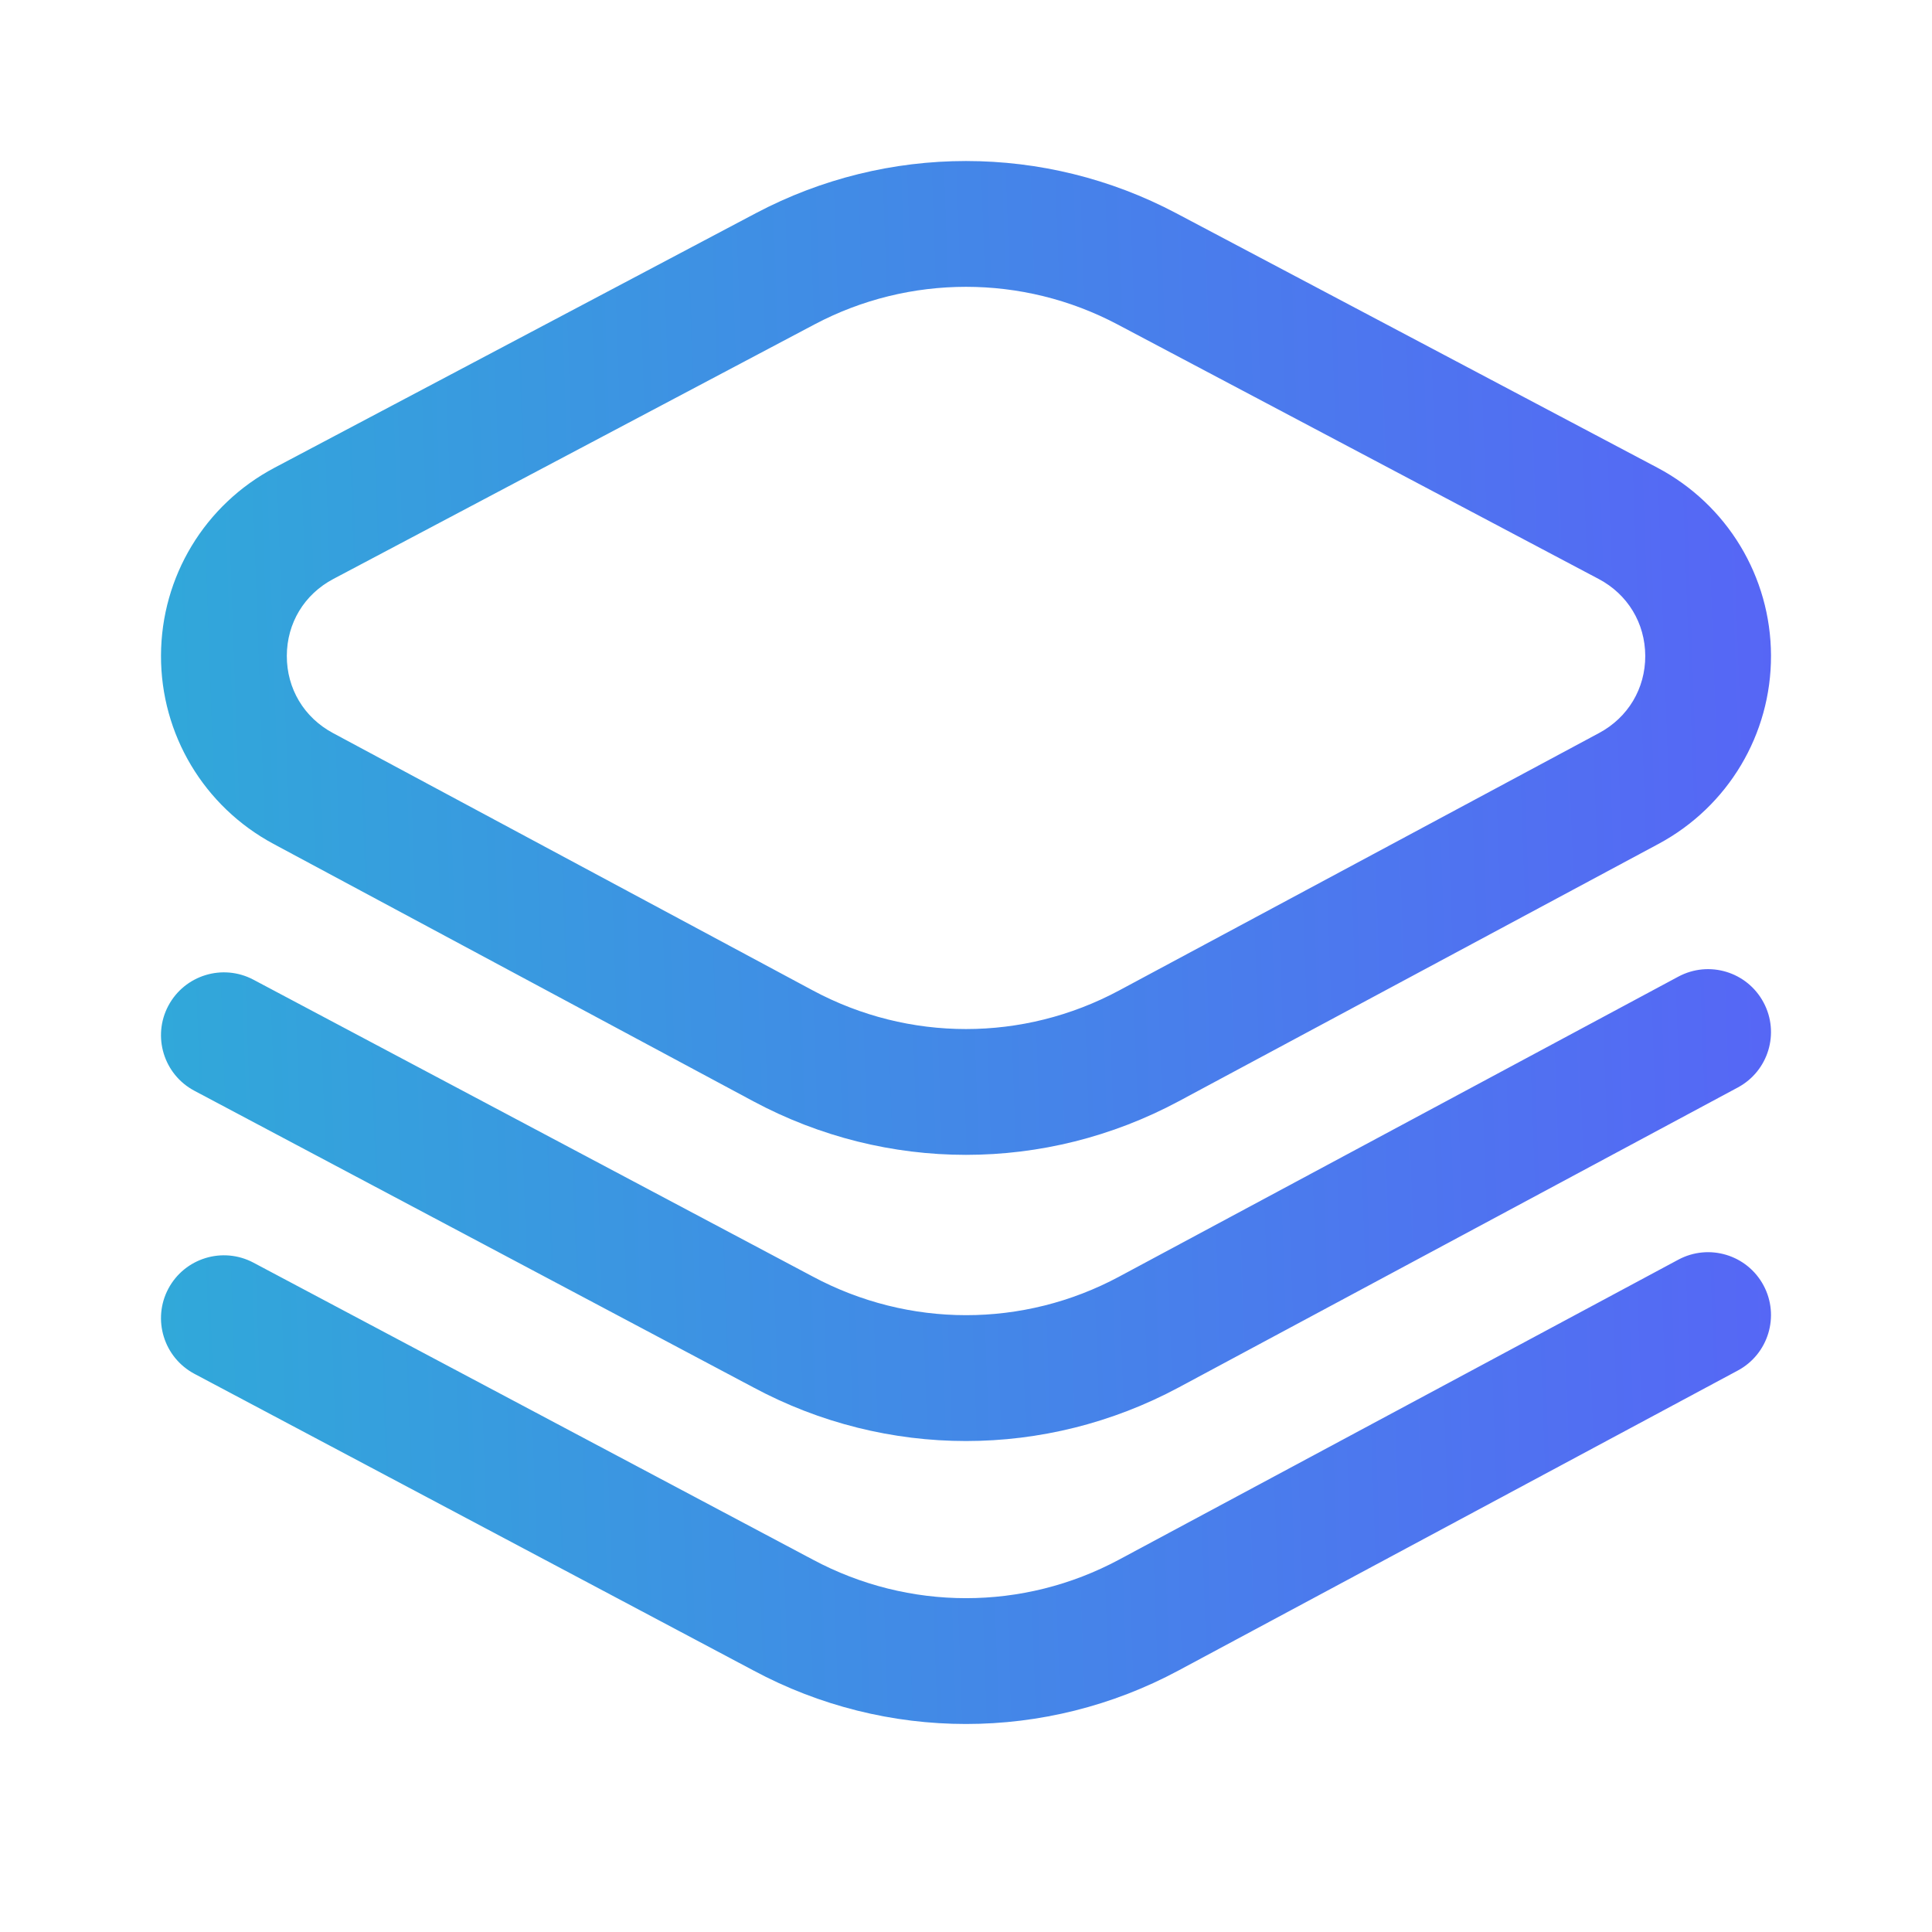 <svg width="24" height="24" viewBox="0 0 24 24" fill="none" xmlns="http://www.w3.org/2000/svg">
<path d="M12 14.346C11.093 14.346 10.186 14.124 9.359 13.681L3.397 10.483C2.533 10.019 1.997 9.122 2 8.143C2.003 7.163 2.543 6.269 3.411 5.81L9.388 2.649C11.024 1.784 12.976 1.784 14.612 2.649L20.589 5.81C21.456 6.269 21.997 7.163 22 8.143C22.003 9.122 21.467 10.019 20.603 10.483L14.641 13.681C13.814 14.124 12.907 14.346 12 14.346ZM12 3.563C11.354 3.563 10.707 3.718 10.118 4.03L4.141 7.192C3.78 7.383 3.564 7.74 3.563 8.147C3.562 8.554 3.776 8.913 4.136 9.106L10.098 12.304C11.289 12.943 12.711 12.943 13.902 12.304L19.864 9.106C20.224 8.913 20.439 8.554 20.438 8.147C20.436 7.74 20.22 7.383 19.859 7.192L13.882 4.03C13.292 3.718 12.646 3.563 12 3.563ZM14.641 20.751L21.588 17.025C21.968 16.821 22.111 16.347 21.907 15.967C21.703 15.587 21.23 15.444 20.849 15.648L13.902 19.374C12.711 20.013 11.289 20.013 10.095 19.373L3.148 15.685C2.766 15.483 2.294 15.628 2.091 16.009C1.889 16.39 2.034 16.863 2.415 17.066L9.359 20.751C10.186 21.195 11.093 21.416 12 21.416C12.907 21.416 13.814 21.195 14.641 20.751ZM14.641 17.236L21.588 13.509C21.968 13.305 22.111 12.832 21.907 12.452C21.703 12.071 21.23 11.928 20.849 12.132L13.902 15.859C12.711 16.498 11.289 16.497 10.095 15.857L3.148 12.17C2.766 11.968 2.294 12.113 2.091 12.494C1.889 12.875 2.034 13.348 2.415 13.55L9.359 17.235C10.186 17.679 11.093 17.901 12 17.901C12.907 17.901 13.814 17.679 14.641 17.236Z" fill="url(#paint0_linear_100_2061)"/>
<defs>
<linearGradient id="paint0_linear_100_2061" x1="22.137" y1="2" x2="1.338" y2="2.737" gradientUnits="userSpaceOnUse">
<stop stop-color="#5765F6"/>
<stop offset="1" stop-color="#30A9D9"/>
</linearGradient>
</defs>
</svg>
